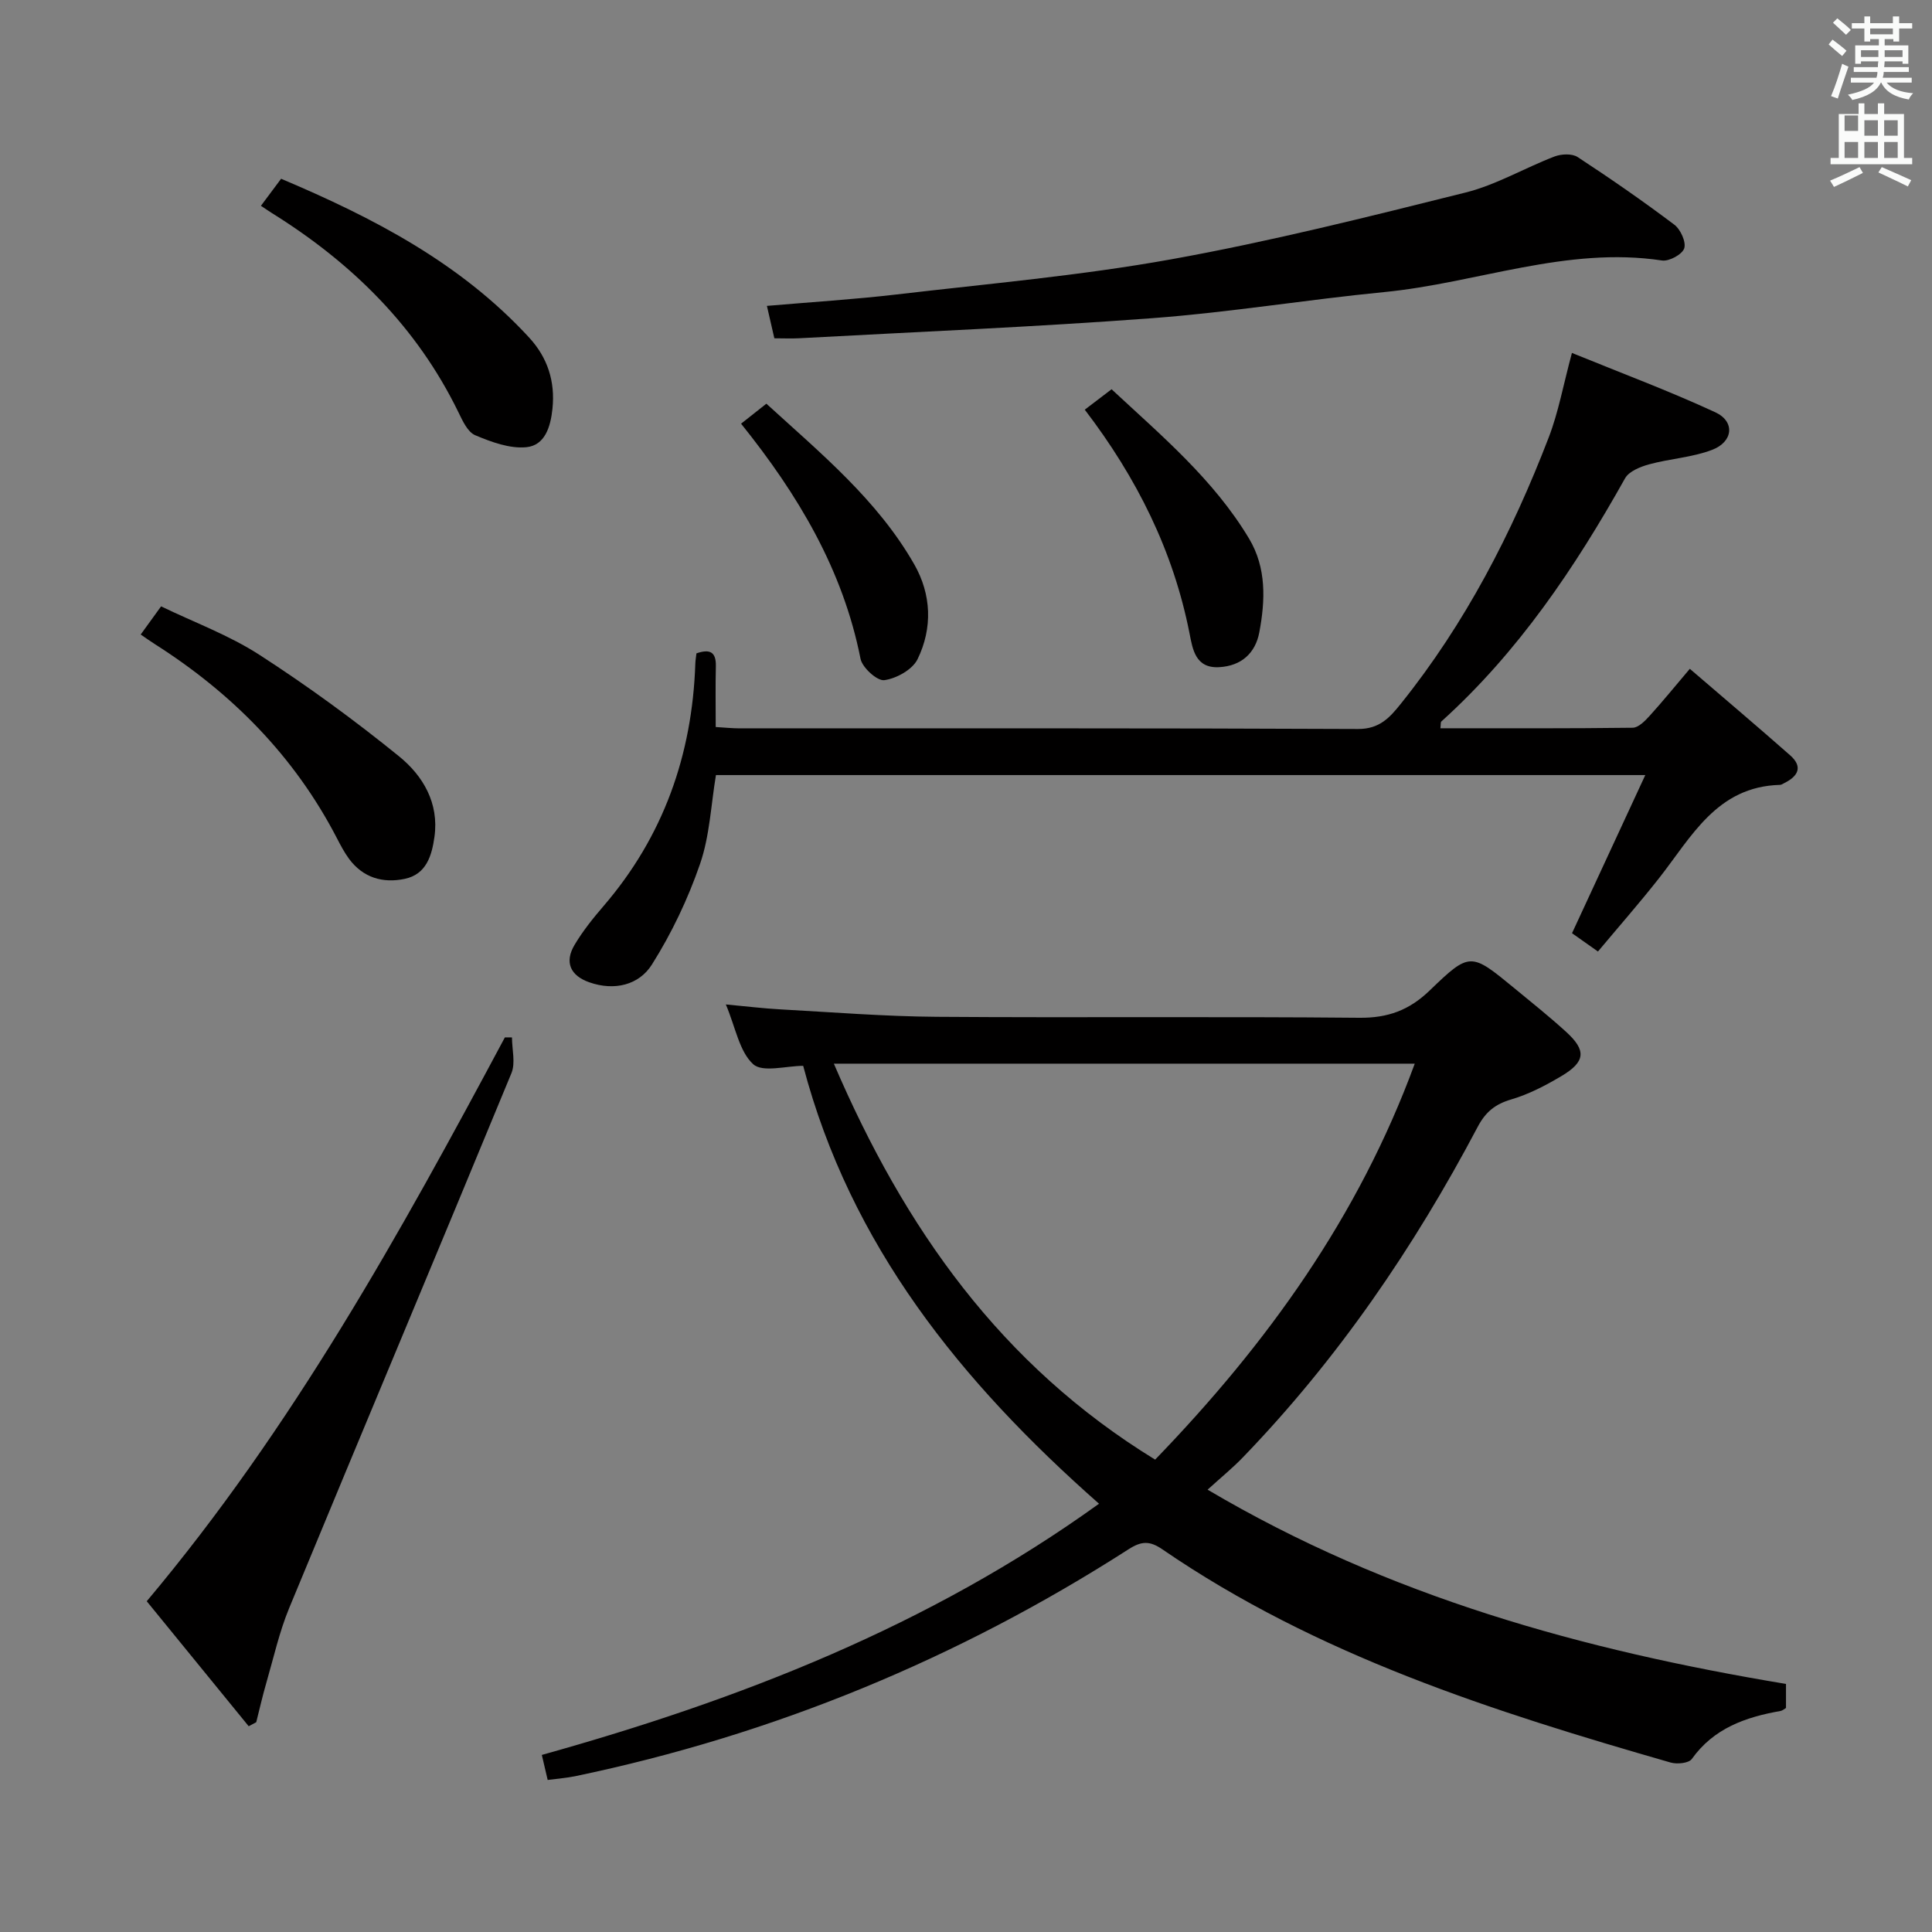 <svg enable-background="new 0 0 400 400" viewBox="0 0 400 400" xmlns="http://www.w3.org/2000/svg"><rect x="0" y="0" width="400" height="400" fill="#808080" stroke="none"/><path d="m378.6 9.2.8-1c.9.7 1.9 1.4 2.9 2.3l-.9 1.1c-1.1-.9-2-1.7-2.8-2.4zm.5 10.7c.9-2.1 1.6-4.3 2.3-6.7.4.2.8.4 1.3.6-.7 2.1-1.5 4.3-2.2 6.6zm.4-15.2.9-.9c1 .8 2 1.6 2.8 2.4l-1 1c-1-.9-1.9-1.8-2.7-2.5zm12.5-1.3h1.2v1.4h2.7v1.1h-2.7v2.7h-1.2v-.5h-1.8v1.3h4.9v3.8h-1.2v-.5h-3.7c0 .4-.1.9-.1 1.2h5.1v1h-5.2c0 .5-.1.9-.2 1.2h6v1h-5.2c1.1 1.3 2.9 2 5.5 2.2-.4.4-.7.8-.9 1.3-2.9-.5-4.8-1.6-5.7-3.5h-.1c-.8 1.7-2.7 2.9-5.9 3.6-.2-.4-.6-.8-.9-1.1 2.8-.6 4.6-1.4 5.4-2.5h-4.8v-1h5.3c.1-.3.2-.7.2-1.2h-4.9v-1h5c0-.4 0-.8.1-1.2h-3.6v.5h-1.2v-3.8h4.9v-1.3h-1.8v.5h-1.2v-2.7h-2.6v-1.1h2.6v-1.4h1.2v1.4h4.7v-1.4zm-6.7 8.4h3.6c0-.4 0-.9 0-1.4h-3.6zm1.9-4.7h4.7v-1.2h-4.7zm6.7 3.3h-3.7v1.4h3.7z" fill="#fafbfa"/><path d="m384.7 21.4h1.3v2.2h2.8v-2.2h1.3v2.2h4.1v9.1h1.7v1.3h-16.9v-1.3h1.7v-9.1h4.1v-2.2zm.3 13.2.7 1.2c-1.8.9-3.8 1.9-6 2.9-.2-.4-.5-.8-.8-1.3 2.4-1 4.4-2 6.1-2.8zm-3.1-7.5h2.8v-3.2h-2.8v4.2zm0 5.6h2.8v-3.3h-2.8zm4.1-4.6h2.8v-3.2h-2.8zm0 4.6h2.8v-3.3h-2.8zm3.6 1.9c2.1.9 4.1 1.8 6.1 2.7l-.7 1.3c-2.2-1.1-4.2-2-6.1-2.9zm3.3-9.7h-2.8v3.2h2.8zm-2.8 7.8h2.8v-3.3h-2.8z" fill="#fafbfa"/><g fill="#010000"><path d="m113.39 368.52c-.48-2.06-.82-3.52-1.21-5.18 40.92-11.43 80.15-26.65 115.36-52.01-28.69-25.31-51.46-53.54-61.25-90.66-3.49 0-8.39 1.44-10.35-.34-2.87-2.62-3.63-7.55-5.66-12.37 4.31.4 7.8.83 11.3 1.02 10.78.59 21.57 1.46 32.36 1.54 29.16.21 58.32-.08 87.48.2 5.94.06 10.35-1.57 14.59-5.66 8.33-8.04 8.52-7.86 17.5-.48 3.6 2.96 7.25 5.88 10.69 9.01 4.29 3.89 4.09 6.23-.97 9.23-3.26 1.93-6.72 3.74-10.33 4.8-3.31.97-5.3 2.56-6.93 5.63-13.2 25-29.01 48.16-48.71 68.55-2.07 2.14-4.4 4.04-7.24 6.62 37.54 22.19 77.9 33.27 119.75 40.22v4.98c-.33.18-.71.54-1.14.62-7.22 1.27-13.81 3.56-18.36 9.94-.63.88-3.07 1.12-4.4.73-36.8-10.58-73.2-22.18-105.22-44.14-2.56-1.75-4.26-1.77-6.98-.02-35.31 22.67-73.5 38.43-114.61 47-1.76.36-3.57.49-5.67.77zm59.25-148.3c14.64 34.11 34.61 62.42 66.52 81.98 23.28-24.09 42.14-50.35 53.75-81.98-40.15 0-79.58 0-120.27 0z"/><path d="m340.64 160.47c-65.19 0-128.59 0-192.41 0-1.03 6.13-1.28 12.56-3.29 18.39-2.5 7.25-5.88 14.36-9.97 20.84-2.67 4.24-7.76 5.5-12.95 3.68-3.94-1.38-5.2-4.17-3.06-7.76 1.69-2.84 3.79-5.47 5.96-7.99 12.44-14.45 18.4-31.34 19.04-50.25.02-.65.14-1.29.23-2.11 2.68-.91 4.1-.43 4.02 2.71-.1 3.98-.03 7.97-.03 12.54 1.85.11 3.44.28 5.02.28 42.65.01 85.31-.07 127.96.13 4.48.02 6.61-2.41 8.87-5.23 13.35-16.64 23.02-35.36 30.63-55.17 2-5.2 2.99-10.78 4.79-17.46 9.97 4.07 20 7.81 29.69 12.29 4.13 1.91 3.71 6.13-.7 7.79-4.11 1.56-8.7 1.81-12.99 2.98-1.83.5-4.18 1.44-5 2.9-10.38 18.53-22.13 35.99-38.03 50.34-.18.16-.1.6-.2 1.41 13.32 0 26.57.06 39.82-.11 1.18-.02 2.52-1.39 3.46-2.42 2.68-2.95 5.2-6.05 8.36-9.78 6.99 6.01 13.93 11.88 20.75 17.89 2.7 2.37 1.7 4.33-1.16 5.75-.3.15-.61.38-.91.39-13.12.34-18.35 10.81-25.11 19.39-4 5.08-8.28 9.96-12.59 15.11-2.17-1.53-3.9-2.75-5.37-3.79 4.99-10.76 9.87-21.29 15.17-32.74z"/><path d="m160.32 70.04c-.52-2.26-.99-4.29-1.54-6.71 9.18-.79 18.06-1.34 26.89-2.37 18.95-2.22 38-3.89 56.75-7.26 20.51-3.69 40.78-8.79 61.01-13.84 6.36-1.59 12.23-5.09 18.42-7.46 1.41-.54 3.63-.64 4.79.12 6.81 4.46 13.51 9.1 20.01 14 1.29.97 2.48 3.59 2.05 4.9-.42 1.26-3.14 2.74-4.61 2.51-19.77-2.98-38.3 4.67-57.49 6.54-16.02 1.56-31.94 4.2-47.97 5.4-24.35 1.83-48.75 2.83-73.13 4.16-1.65.09-3.3.01-5.18.01z"/><path d="m106 214.79c0 2.48.76 5.27-.11 7.39-15.24 36.95-30.74 73.79-46.01 110.73-2.06 4.98-3.24 10.34-4.75 15.54-.78 2.68-1.39 5.41-2.08 8.12-.52.28-1.04.55-1.56.83-7.02-8.6-14.03-17.2-21.11-25.88 30.2-35.94 52.45-76.16 74.15-116.74.48 0 .97.01 1.47.01z"/><path d="m29.13 131.37c1.44-1.99 2.6-3.59 4.22-5.83 6.84 3.31 14.06 5.96 20.37 10.04 10 6.46 19.67 13.52 28.91 21.02 4.93 4 8.3 9.66 7.32 16.65-.54 3.88-1.67 7.77-6.16 8.71-4.52.95-8.62-.23-11.52-4.14-.98-1.33-1.76-2.82-2.52-4.29-8.79-16.97-21.73-30.03-37.75-40.21-.84-.53-1.64-1.11-2.87-1.95z"/><path d="m54.02 42.61c1.51-2.03 2.7-3.62 4.18-5.6 19.02 8.04 37.15 17.42 51.39 32.92 3.78 4.12 5.38 9.04 4.79 14.7-.39 3.75-1.56 7.59-5.42 7.96-3.44.33-7.24-1.08-10.57-2.48-1.56-.65-2.61-2.97-3.47-4.74-8.64-17.75-22.09-30.96-38.65-41.27-.7-.44-1.37-.91-2.25-1.49z"/><path d="m224.59 84.82c1.96-1.49 3.53-2.69 5.55-4.23 10.31 9.6 21.12 18.65 28.47 30.93 3.62 6.06 3.36 12.78 2.12 19.38-.81 4.32-3.71 6.97-8.3 7.23-4.92.28-5.5-3.68-6.15-6.99-3.36-17.08-10.9-32.2-21.69-46.32z"/><path d="m153.43 87.72c1.75-1.38 3.27-2.59 5.24-4.14 11.23 10.26 22.97 19.89 30.61 33.25 3.57 6.25 3.83 13.21.69 19.65-1.05 2.15-4.37 4-6.88 4.34-1.48.2-4.57-2.6-4.93-4.44-3.65-18.45-12.93-33.97-24.73-48.66z"/></g></svg>